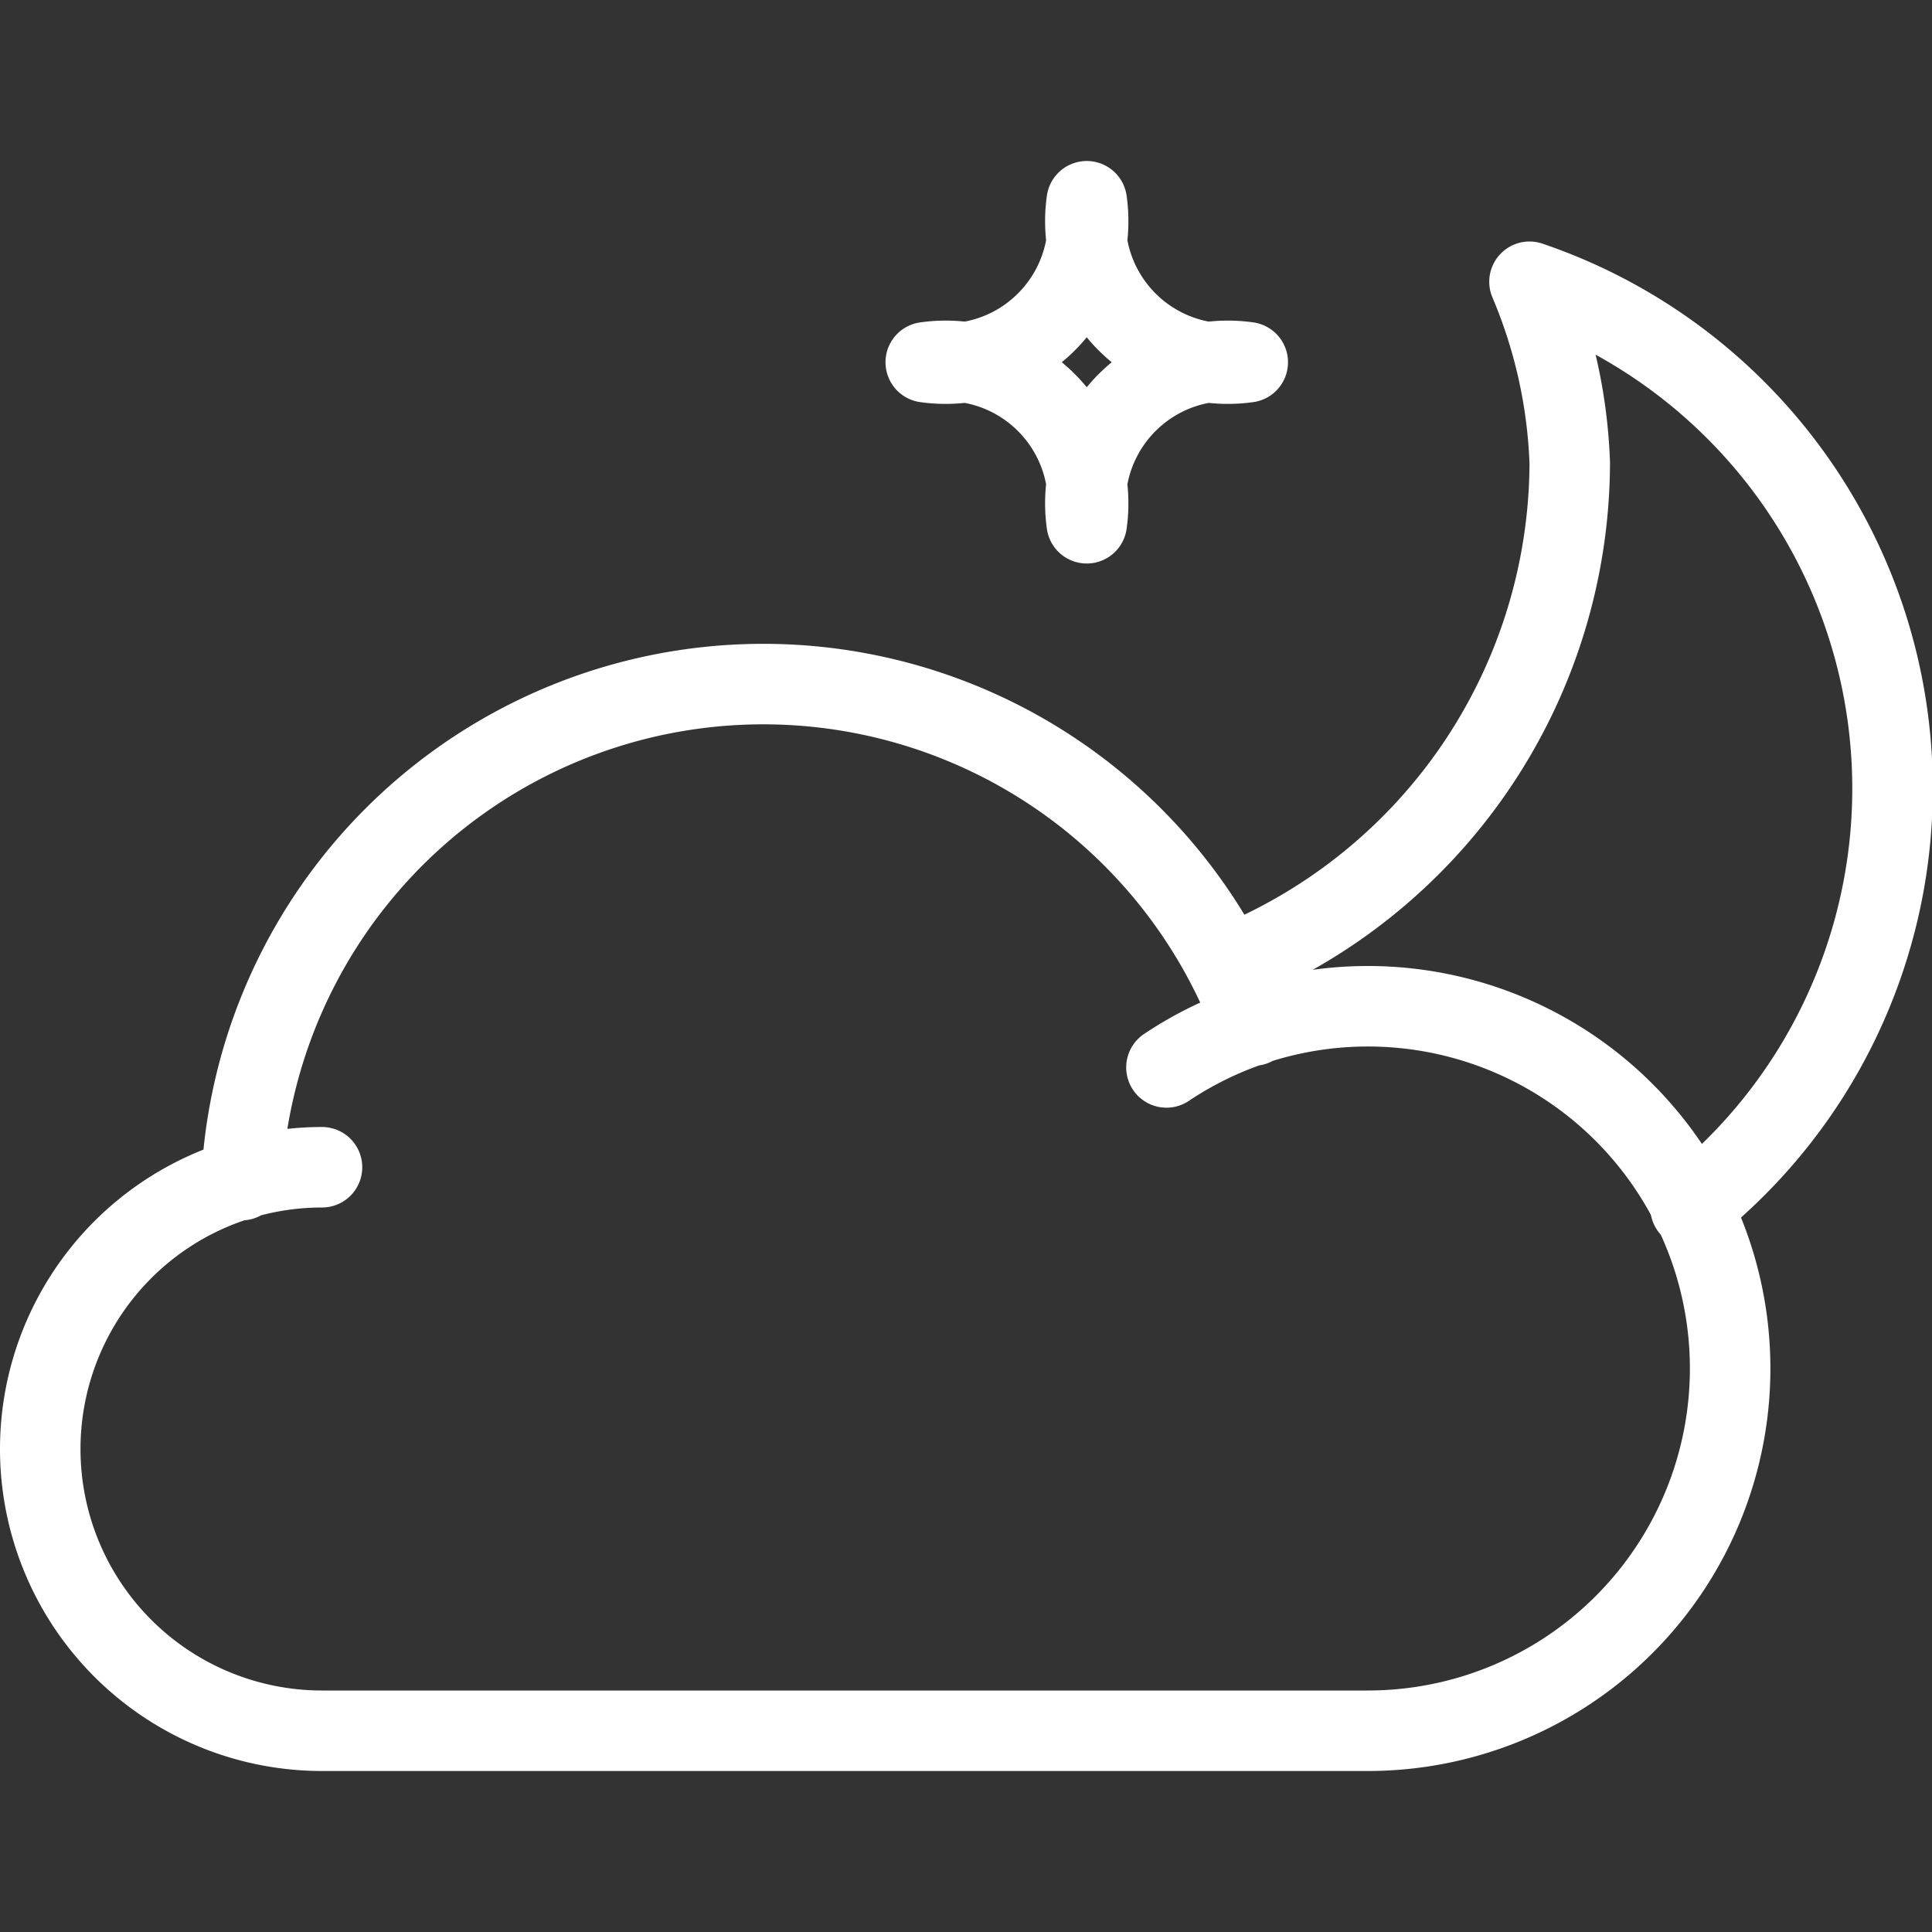 <svg xmlns="http://www.w3.org/2000/svg" viewBox="0 0 24 24"><rect x="0" y="0" width="24" height="24" fill="#333333" stroke="none"/><g data-name="Cloudy Night"><path fill="none" stroke="white" stroke-linecap="round" stroke-linejoin="round" d="M14.49 13.26A4.5 4.5 0 1117 21.5H4a3.5 3.5 0 110-7M3 14.66a6.49 6.49 0 0112.57-1.92"/><path fill="none" stroke="white" stroke-linecap="round" stroke-linejoin="round" d="M15.25 12A6.75 6.75 0 0019.5 5.75 6.34 6.34 0 0019 3.5 6.65 6.65 0 0121 15M13.5 6.5a1.77 1.77 0 00-2-2 1.77 1.77 0 002-2 1.77 1.77 0 002 2 1.77 1.77 0 00-2 2z"/></g></svg>